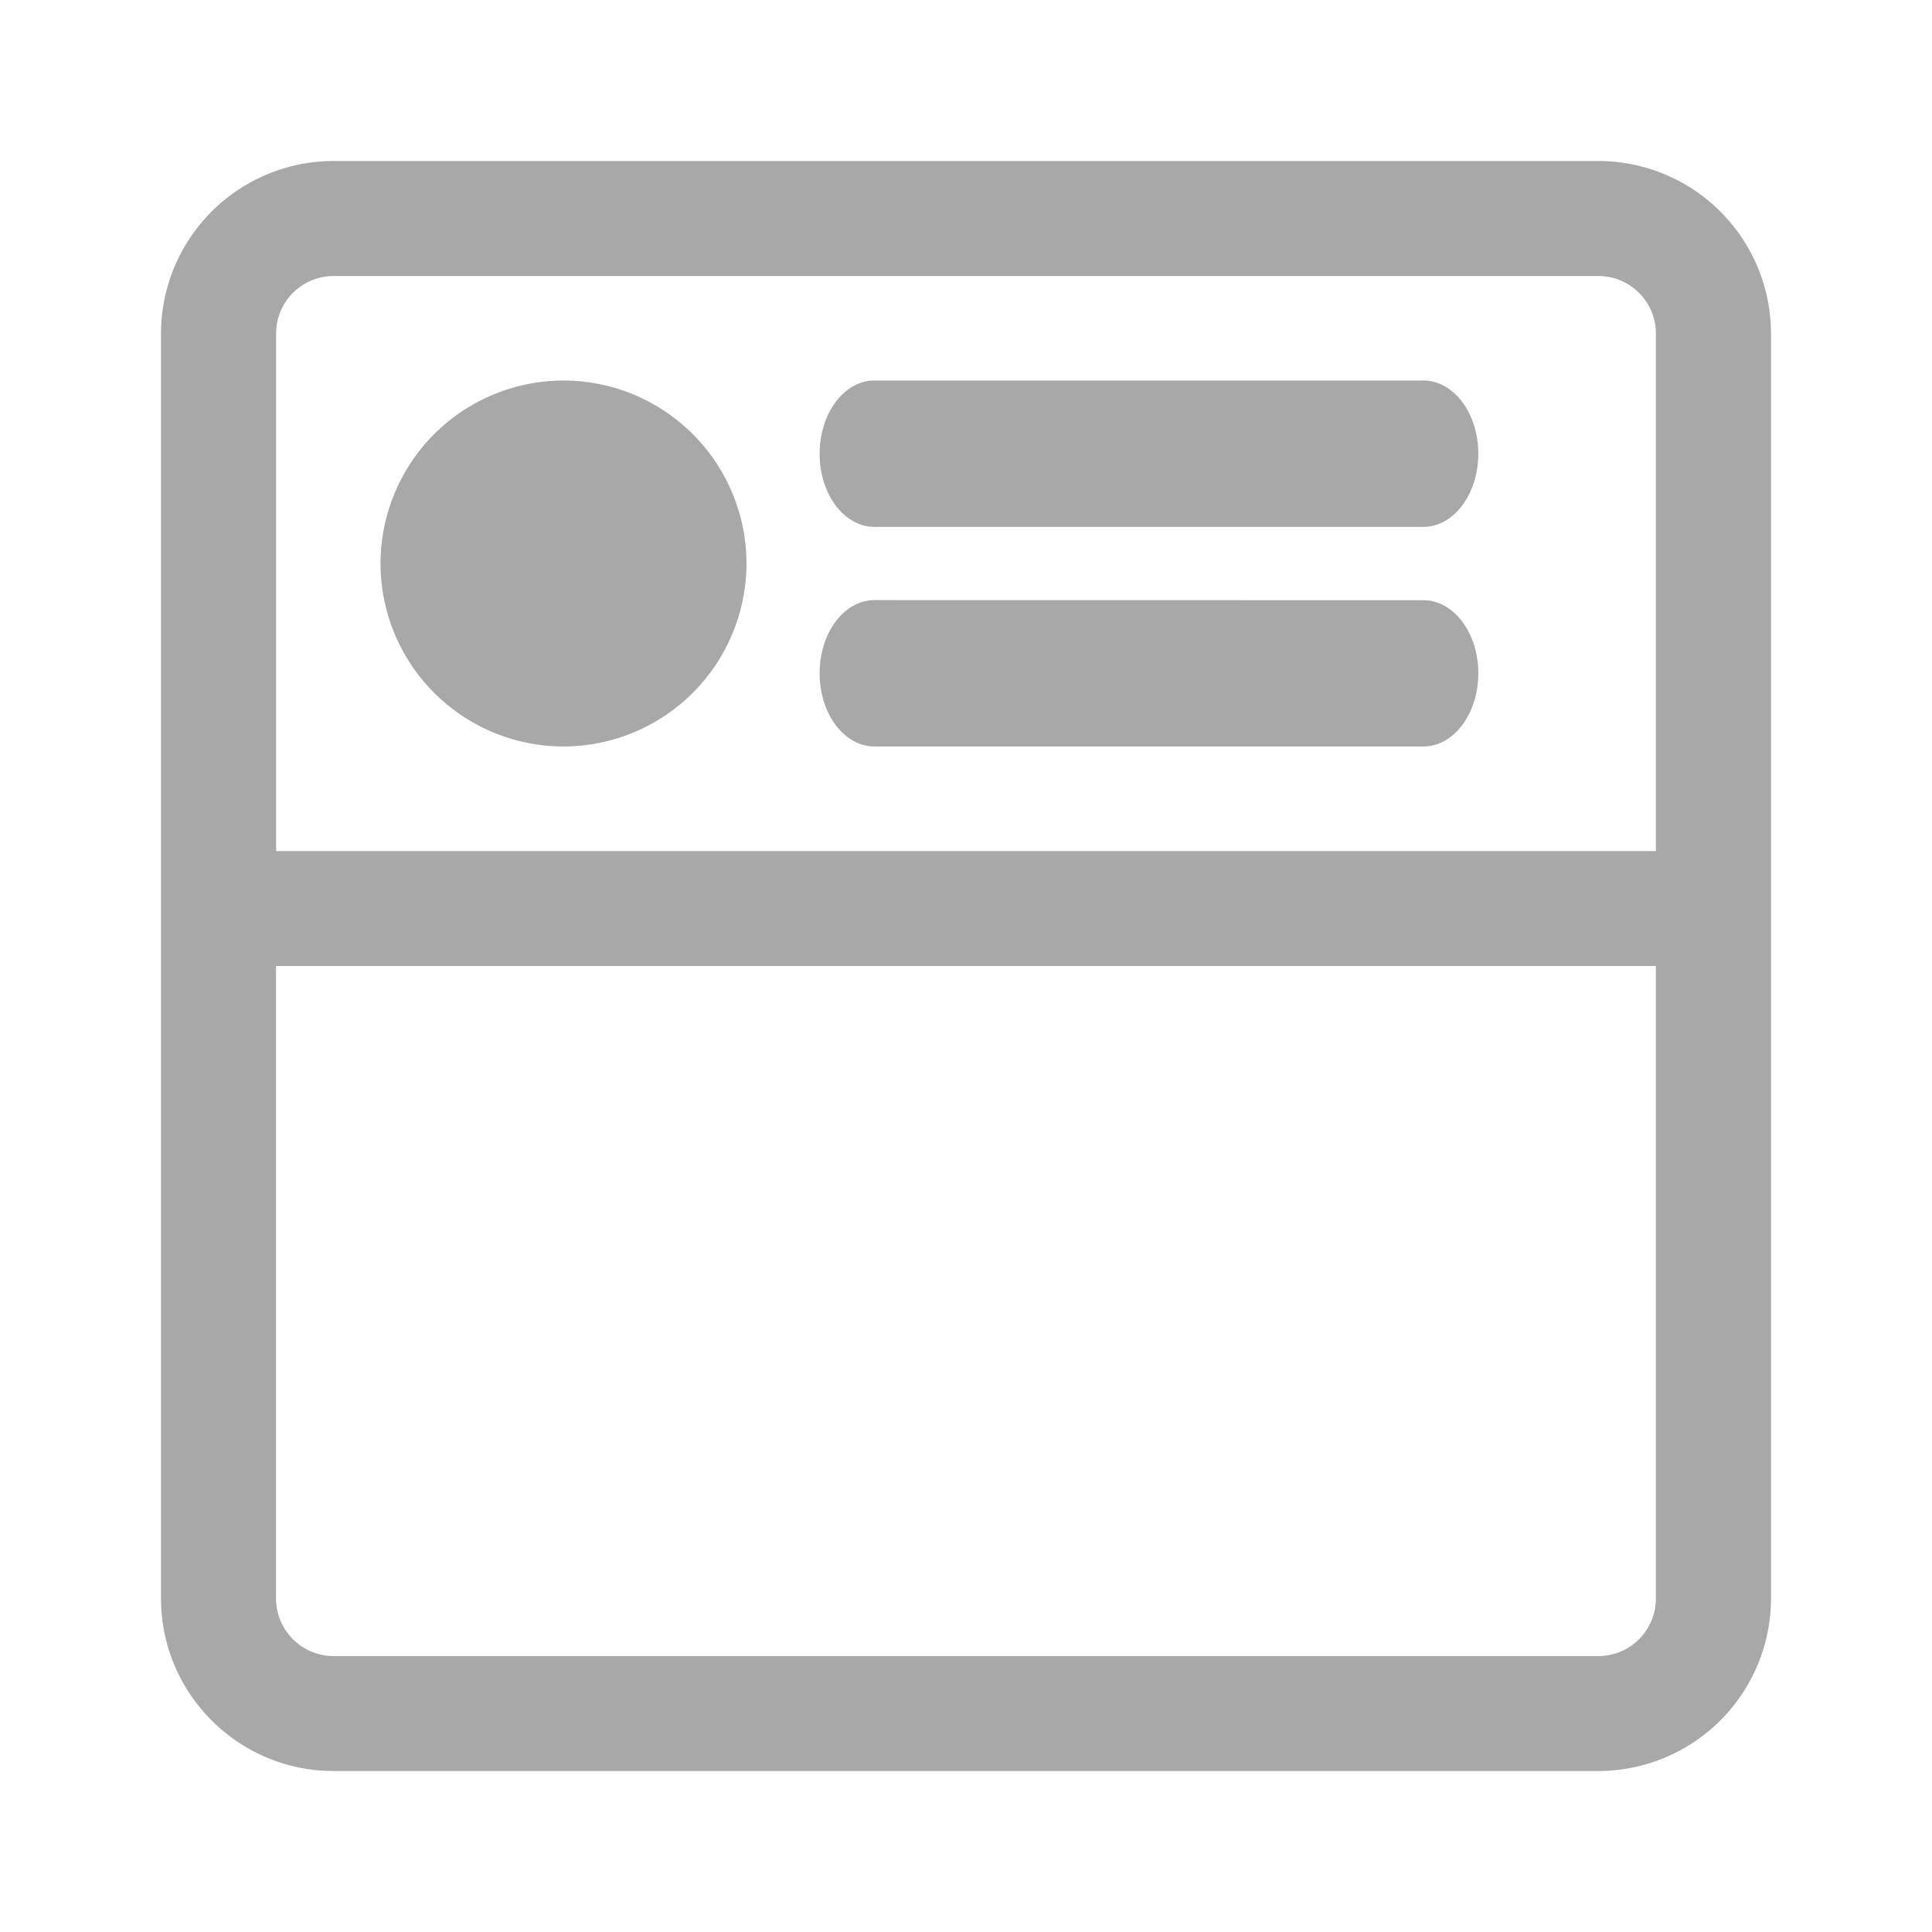 <svg xmlns="http://www.w3.org/2000/svg" width="24" height="24">
    <g fill="#000" fill-rule="nonzero" opacity=".34">
        <path d="M19.857 2H4.143A2.146 2.146 0 0 0 2 4.143v15.714C2 21.038 2.962 22 4.143 22h15.713A2.146 2.146 0 0 0 22 19.857L22 4.143A2.146 2.146 0 0 0 19.857 2zM4.143 3.429h15.713c.394 0 .714.32.714.714v6.429H3.43v-6.43c0-.393.32-.713.714-.713zm15.714 17.143H4.143a.715.715 0 0 1-.714-.714V12H20.57v7.858c0 .394-.32.714-.714.714z"/>
        <path d="M10.863 6.545h6.819c.376 0 .682-.406.682-.909s-.306-.909-.682-.909h-6.819c-.376 0-.681.406-.681.91-.001.502.305.908.681.908zM10.863 9.273h6.819c.376 0 .682-.406.682-.909s-.306-.908-.682-.908l-6.819-.001c-.376 0-.681.405-.681.908-.001.503.305.91.681.91zM7 9.273A2.276 2.276 0 0 0 9.273 7 2.275 2.275 0 0 0 7 4.727 2.275 2.275 0 0 0 4.727 7 2.275 2.275 0 0 0 7 9.273z"/>
    </g>
</svg>